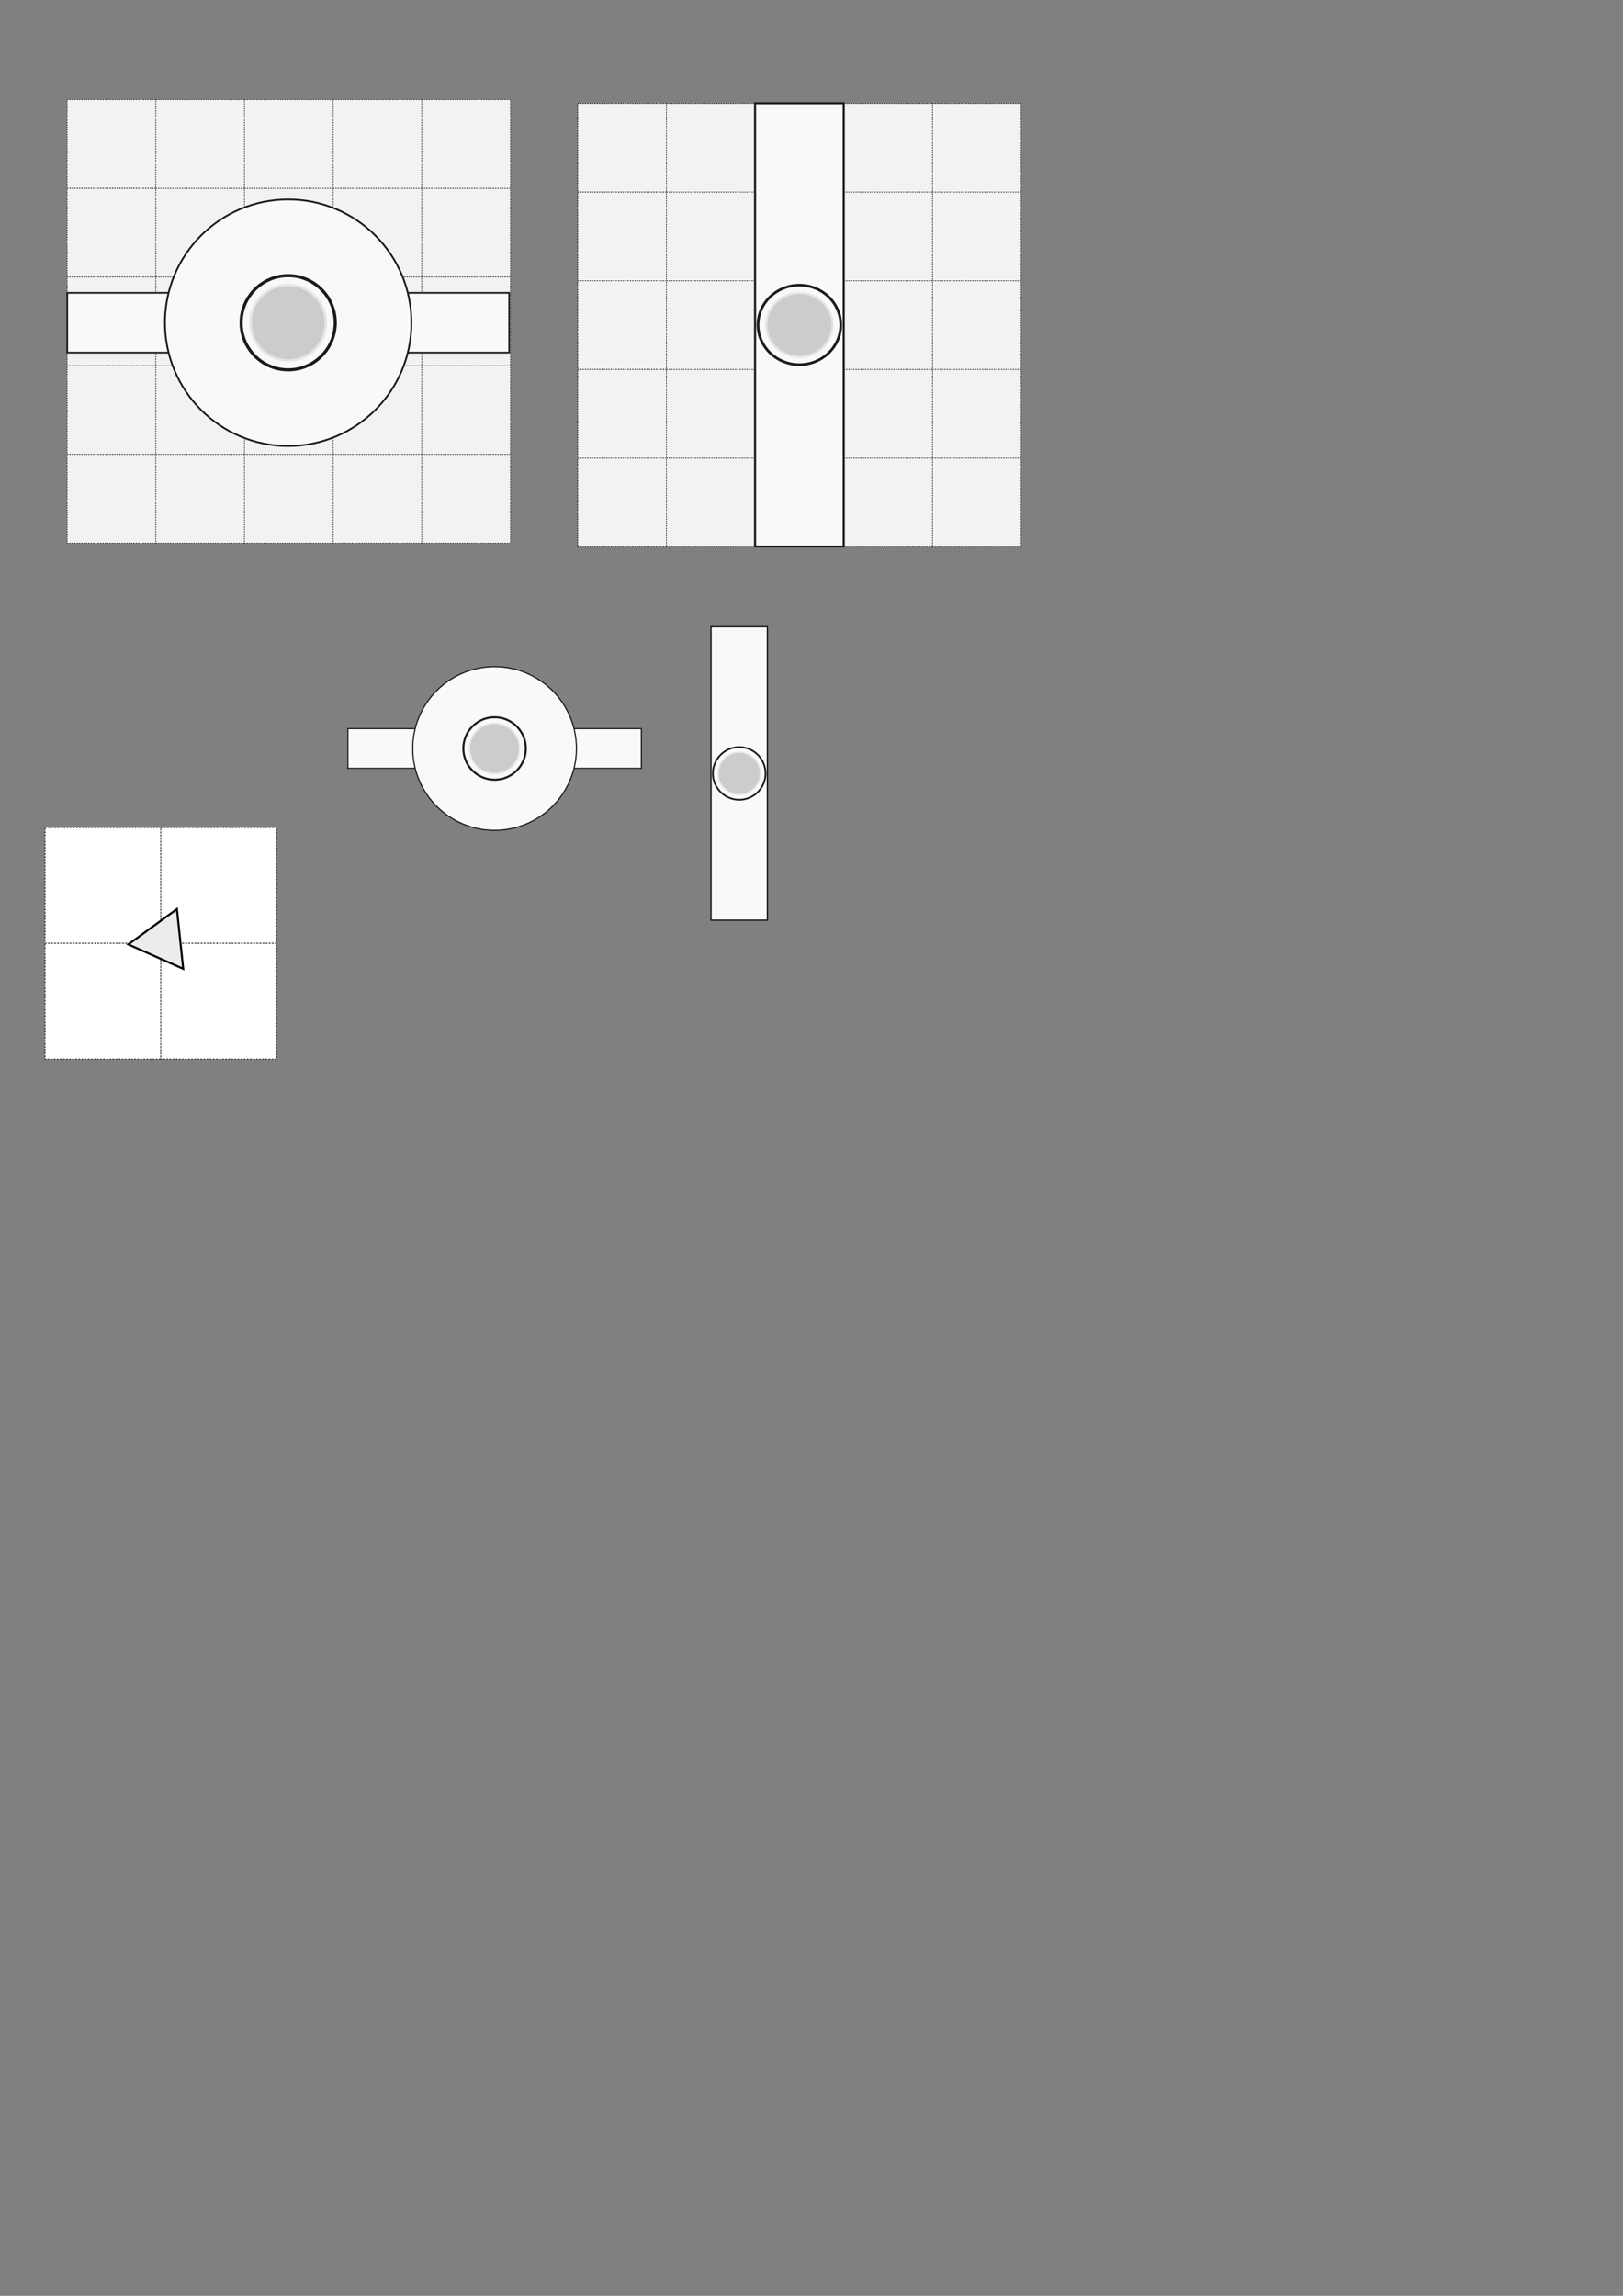 <?xml version="1.0" encoding="UTF-8" standalone="no"?>
<svg
   xmlns:dc="http://purl.org/dc/elements/1.1/"
   xmlns:cc="http://creativecommons.org/ns#"
   xmlns:rdf="http://www.w3.org/1999/02/22-rdf-syntax-ns#"
   xmlns:svg="http://www.w3.org/2000/svg"
   xmlns="http://www.w3.org/2000/svg"
   xmlns:sodipodi="http://sodipodi.sourceforge.net/DTD/sodipodi-0.dtd"
   xmlns:inkscape="http://www.inkscape.org/namespaces/inkscape"
   sodipodi:docname="camery.svg"
   inkscape:version="1.0 (4035a4fb49, 2020-05-01)"
   id="svg8"
   version="1.1"
   viewBox="0 0 210 297"
   height="297mm"
   width="210mm">
  <rect x="0" y="0" width="210" height="297" fill="#808080" stroke="none"/>
  <defs
     id="defs2" />
  <sodipodi:namedview
     inkscape:window-maximized="1"
     inkscape:window-y="-8"
     inkscape:window-x="58"
     inkscape:window-height="777"
     inkscape:window-width="1214"
     showgrid="false"
     inkscape:document-rotation="0"
     inkscape:current-layer="layer1"
     inkscape:document-units="mm"
     inkscape:cy="430.16438"
     inkscape:cx="257.08896"
     inkscape:zoom="0.40070978"
     inkscape:pageshadow="2"
     inkscape:pageopacity="0.0"
     borderopacity="1.0"
     bordercolor="#666666"
     pagecolor="#ffffff"
     id="base" />
  <g
     id="layer1"
     inkscape:groupmode="layer"
     inkscape:label="图层 1">
    <rect
       style="fill:#f9f9f9;stroke:#1a1a1a;stroke-width:0.145;stroke-miterlimit:4;stroke-dasharray:none;stroke-opacity:1"
       id="rect1254"
       width="37.971"
       height="5.132"
       x="45.01"
       y="94.263" />
    <circle
       r="10.59"
       cy="96.829"
       cx="63.995"
       id="circle175"
       style="fill:#f9f9f9;stroke:#1a1a1a;stroke-width:0.153;stroke-miterlimit:4;stroke-dasharray:none;stroke-opacity:1" />
    <rect
       y="12.904"
       x="8.69"
       height="11.47"
       width="11.47"
       id="rect833"
       style="fill:#f2f2f2;stroke:#000000;stroke-width:0.077;stroke-miterlimit:4;stroke-dasharray:0.153, 0.153;stroke-dashoffset:0" />
    <rect
       y="12.904"
       x="8.69"
       height="11.47"
       width="11.47"
       id="rect835"
       style="fill:#f2f2f2;stroke:#000000;stroke-width:0.077;stroke-miterlimit:4;stroke-dasharray:0.153, 0.153;stroke-dashoffset:0" />
    <rect
       y="12.904"
       x="31.631"
       height="11.47"
       width="11.47"
       id="rect837"
       style="fill:#f2f2f2;stroke:#000000;stroke-width:0.077;stroke-miterlimit:4;stroke-dasharray:0.153, 0.153;stroke-dashoffset:0" />
    <rect
       y="12.904"
       x="20.161"
       height="11.47"
       width="11.47"
       id="rect839"
       style="fill:#f2f2f2;stroke:#000000;stroke-width:0.077;stroke-miterlimit:4;stroke-dasharray:0.153, 0.153;stroke-dashoffset:0" />
    <rect
       y="12.904"
       x="54.571"
       height="11.47"
       width="11.47"
       id="rect841"
       style="fill:#f2f2f2;stroke:#000000;stroke-width:0.077;stroke-miterlimit:4;stroke-dasharray:0.153, 0.153;stroke-dashoffset:0" />
    <rect
       y="12.904"
       x="43.101"
       height="11.47"
       width="11.47"
       id="rect843"
       style="fill:#f2f2f2;stroke:#000000;stroke-width:0.077;stroke-miterlimit:4;stroke-dasharray:0.153, 0.153;stroke-dashoffset:0" />
    <rect
       y="24.375"
       x="8.69"
       height="11.47"
       width="11.47"
       id="rect905"
       style="fill:#f2f2f2;stroke:#000000;stroke-width:0.077;stroke-miterlimit:4;stroke-dasharray:0.153, 0.153;stroke-dashoffset:0" />
    <rect
       y="24.375"
       x="8.69"
       height="11.47"
       width="11.47"
       id="rect907"
       style="fill:#f2f2f2;stroke:#000000;stroke-width:0.077;stroke-miterlimit:4;stroke-dasharray:0.153, 0.153;stroke-dashoffset:0" />
    <rect
       y="24.375"
       x="31.631"
       height="11.47"
       width="11.47"
       id="rect909"
       style="fill:#f2f2f2;stroke:#000000;stroke-width:0.077;stroke-miterlimit:4;stroke-dasharray:0.153, 0.153;stroke-dashoffset:0" />
    <rect
       y="24.375"
       x="20.161"
       height="11.47"
       width="11.47"
       id="rect911"
       style="fill:#f2f2f2;stroke:#000000;stroke-width:0.077;stroke-miterlimit:4;stroke-dasharray:0.153, 0.153;stroke-dashoffset:0" />
    <rect
       y="24.375"
       x="54.571"
       height="11.47"
       width="11.47"
       id="rect913"
       style="fill:#f2f2f2;stroke:#000000;stroke-width:0.077;stroke-miterlimit:4;stroke-dasharray:0.153, 0.153;stroke-dashoffset:0" />
    <rect
       y="24.375"
       x="43.101"
       height="11.47"
       width="11.47"
       id="rect915"
       style="fill:#f2f2f2;stroke:#000000;stroke-width:0.077;stroke-miterlimit:4;stroke-dasharray:0.153, 0.153;stroke-dashoffset:0" />
    <rect
       y="35.845"
       x="8.69"
       height="11.47"
       width="11.47"
       id="rect917"
       style="fill:#f2f2f2;stroke:#000000;stroke-width:0.077;stroke-miterlimit:4;stroke-dasharray:0.153, 0.153;stroke-dashoffset:0" />
    <rect
       y="35.845"
       x="8.69"
       height="11.47"
       width="11.47"
       id="rect919"
       style="fill:#f2f2f2;stroke:#000000;stroke-width:0.077;stroke-miterlimit:4;stroke-dasharray:0.153, 0.153;stroke-dashoffset:0" />
    <rect
       y="35.845"
       x="31.631"
       height="11.47"
       width="11.47"
       id="rect921"
       style="fill:#f2f2f2;stroke:#000000;stroke-width:0.077;stroke-miterlimit:4;stroke-dasharray:0.153, 0.153;stroke-dashoffset:0" />
    <rect
       y="35.845"
       x="20.161"
       height="11.47"
       width="11.47"
       id="rect923"
       style="fill:#f2f2f2;stroke:#000000;stroke-width:0.077;stroke-miterlimit:4;stroke-dasharray:0.153, 0.153;stroke-dashoffset:0" />
    <rect
       y="35.845"
       x="54.571"
       height="11.47"
       width="11.47"
       id="rect925"
       style="fill:#f2f2f2;stroke:#000000;stroke-width:0.077;stroke-miterlimit:4;stroke-dasharray:0.153, 0.153;stroke-dashoffset:0" />
    <rect
       y="35.845"
       x="43.101"
       height="11.47"
       width="11.47"
       id="rect927"
       style="fill:#f2f2f2;stroke:#000000;stroke-width:0.077;stroke-miterlimit:4;stroke-dasharray:0.153, 0.153;stroke-dashoffset:0" />
    <rect
       y="47.315"
       x="8.69"
       height="11.47"
       width="11.47"
       id="rect929"
       style="fill:#f2f2f2;stroke:#000000;stroke-width:0.077;stroke-miterlimit:4;stroke-dasharray:0.153, 0.153;stroke-dashoffset:0" />
    <rect
       y="47.315"
       x="8.69"
       height="11.47"
       width="11.47"
       id="rect931"
       style="fill:#f2f2f2;stroke:#000000;stroke-width:0.077;stroke-miterlimit:4;stroke-dasharray:0.153, 0.153;stroke-dashoffset:0" />
    <rect
       y="47.315"
       x="31.631"
       height="11.47"
       width="11.47"
       id="rect933"
       style="fill:#f2f2f2;stroke:#000000;stroke-width:0.077;stroke-miterlimit:4;stroke-dasharray:0.153, 0.153;stroke-dashoffset:0" />
    <rect
       y="47.315"
       x="20.161"
       height="11.47"
       width="11.47"
       id="rect935"
       style="fill:#f2f2f2;stroke:#000000;stroke-width:0.077;stroke-miterlimit:4;stroke-dasharray:0.153, 0.153;stroke-dashoffset:0" />
    <rect
       y="47.315"
       x="54.571"
       height="11.47"
       width="11.47"
       id="rect937"
       style="fill:#f2f2f2;stroke:#000000;stroke-width:0.077;stroke-miterlimit:4;stroke-dasharray:0.153, 0.153;stroke-dashoffset:0" />
    <rect
       y="47.315"
       x="43.101"
       height="11.47"
       width="11.47"
       id="rect939"
       style="fill:#f2f2f2;stroke:#000000;stroke-width:0.077;stroke-miterlimit:4;stroke-dasharray:0.153, 0.153;stroke-dashoffset:0" />
    <rect
       y="58.785"
       x="8.69"
       height="11.47"
       width="11.47"
       id="rect941"
       style="fill:#f2f2f2;stroke:#000000;stroke-width:0.077;stroke-miterlimit:4;stroke-dasharray:0.153, 0.153;stroke-dashoffset:0" />
    <rect
       y="58.785"
       x="8.69"
       height="11.47"
       width="11.47"
       id="rect943"
       style="fill:#f2f2f2;stroke:#000000;stroke-width:0.077;stroke-miterlimit:4;stroke-dasharray:0.153, 0.153;stroke-dashoffset:0" />
    <rect
       y="58.785"
       x="31.631"
       height="11.47"
       width="11.47"
       id="rect945"
       style="fill:#f2f2f2;stroke:#000000;stroke-width:0.077;stroke-miterlimit:4;stroke-dasharray:0.153, 0.153;stroke-dashoffset:0" />
    <rect
       y="58.785"
       x="20.161"
       height="11.47"
       width="11.47"
       id="rect947"
       style="fill:#f2f2f2;stroke:#000000;stroke-width:0.077;stroke-miterlimit:4;stroke-dasharray:0.153, 0.153;stroke-dashoffset:0" />
    <rect
       y="58.785"
       x="54.571"
       height="11.47"
       width="11.47"
       id="rect949"
       style="fill:#f2f2f2;stroke:#000000;stroke-width:0.077;stroke-miterlimit:4;stroke-dasharray:0.153, 0.153;stroke-dashoffset:0" />
    <rect
       y="58.785"
       x="43.101"
       height="11.47"
       width="11.47"
       id="rect951"
       style="fill:#f2f2f2;stroke:#000000;stroke-width:0.077;stroke-miterlimit:4;stroke-dasharray:0.153, 0.153;stroke-dashoffset:0" />
    <g
       id="g1019"
       transform="translate(16.214,40.737)">
      <g
         id="g3154"
         transform="matrix(1.808,0,0,1.808,24.377,-71.804)" />
    </g>
    <rect
       y="13.393"
       x="74.766"
       height="11.47"
       width="11.47"
       id="rect3167"
       style="fill:#f2f2f2;stroke:#000000;stroke-width:0.077;stroke-miterlimit:4;stroke-dasharray:0.153, 0.153;stroke-dashoffset:0" />
    <rect
       y="13.393"
       x="74.766"
       height="11.47"
       width="11.47"
       id="rect3169"
       style="fill:#f2f2f2;stroke:#000000;stroke-width:0.077;stroke-miterlimit:4;stroke-dasharray:0.153, 0.153;stroke-dashoffset:0" />
    <rect
       y="13.393"
       x="97.707"
       height="11.47"
       width="11.47"
       id="rect3171"
       style="fill:#f2f2f2;stroke:#000000;stroke-width:0.077;stroke-miterlimit:4;stroke-dasharray:0.153, 0.153;stroke-dashoffset:0" />
    <rect
       y="13.393"
       x="86.237"
       height="11.47"
       width="11.47"
       id="rect3173"
       style="fill:#f2f2f2;stroke:#000000;stroke-width:0.077;stroke-miterlimit:4;stroke-dasharray:0.153, 0.153;stroke-dashoffset:0" />
    <rect
       y="13.393"
       x="120.648"
       height="11.47"
       width="11.47"
       id="rect3175"
       style="fill:#f2f2f2;stroke:#000000;stroke-width:0.077;stroke-miterlimit:4;stroke-dasharray:0.153, 0.153;stroke-dashoffset:0" />
    <rect
       y="13.393"
       x="109.177"
       height="11.47"
       width="11.47"
       id="rect3177"
       style="fill:#f2f2f2;stroke:#000000;stroke-width:0.077;stroke-miterlimit:4;stroke-dasharray:0.153, 0.153;stroke-dashoffset:0" />
    <rect
       y="24.863"
       x="74.766"
       height="11.47"
       width="11.47"
       id="rect3179"
       style="fill:#f2f2f2;stroke:#000000;stroke-width:0.077;stroke-miterlimit:4;stroke-dasharray:0.153, 0.153;stroke-dashoffset:0" />
    <rect
       y="24.863"
       x="74.766"
       height="11.47"
       width="11.47"
       id="rect3181"
       style="fill:#f2f2f2;stroke:#000000;stroke-width:0.077;stroke-miterlimit:4;stroke-dasharray:0.153, 0.153;stroke-dashoffset:0" />
    <rect
       y="24.863"
       x="97.707"
       height="11.47"
       width="11.47"
       id="rect3183"
       style="fill:#f2f2f2;stroke:#000000;stroke-width:0.077;stroke-miterlimit:4;stroke-dasharray:0.153, 0.153;stroke-dashoffset:0" />
    <rect
       y="24.863"
       x="86.237"
       height="11.47"
       width="11.47"
       id="rect3185"
       style="fill:#f2f2f2;stroke:#000000;stroke-width:0.077;stroke-miterlimit:4;stroke-dasharray:0.153, 0.153;stroke-dashoffset:0" />
    <rect
       y="24.863"
       x="120.648"
       height="11.47"
       width="11.47"
       id="rect3187"
       style="fill:#f2f2f2;stroke:#000000;stroke-width:0.077;stroke-miterlimit:4;stroke-dasharray:0.153, 0.153;stroke-dashoffset:0" />
    <rect
       y="24.863"
       x="109.177"
       height="11.47"
       width="11.47"
       id="rect3189"
       style="fill:#f2f2f2;stroke:#000000;stroke-width:0.077;stroke-miterlimit:4;stroke-dasharray:0.153, 0.153;stroke-dashoffset:0" />
    <rect
       y="36.334"
       x="74.766"
       height="11.47"
       width="11.47"
       id="rect3191"
       style="fill:#f2f2f2;stroke:#000000;stroke-width:0.077;stroke-miterlimit:4;stroke-dasharray:0.153, 0.153;stroke-dashoffset:0" />
    <rect
       y="36.334"
       x="74.766"
       height="11.47"
       width="11.47"
       id="rect3193"
       style="fill:#f2f2f2;stroke:#000000;stroke-width:0.077;stroke-miterlimit:4;stroke-dasharray:0.153, 0.153;stroke-dashoffset:0" />
    <rect
       y="36.334"
       x="97.707"
       height="11.47"
       width="11.47"
       id="rect3195"
       style="fill:#f2f2f2;stroke:#000000;stroke-width:0.077;stroke-miterlimit:4;stroke-dasharray:0.153, 0.153;stroke-dashoffset:0" />
    <rect
       y="36.334"
       x="86.237"
       height="11.47"
       width="11.47"
       id="rect3197"
       style="fill:#f2f2f2;stroke:#000000;stroke-width:0.077;stroke-miterlimit:4;stroke-dasharray:0.153, 0.153;stroke-dashoffset:0" />
    <rect
       y="36.334"
       x="120.648"
       height="11.47"
       width="11.47"
       id="rect3199"
       style="fill:#f2f2f2;stroke:#000000;stroke-width:0.077;stroke-miterlimit:4;stroke-dasharray:0.153, 0.153;stroke-dashoffset:0" />
    <rect
       y="36.334"
       x="109.177"
       height="11.47"
       width="11.47"
       id="rect3201"
       style="fill:#f2f2f2;stroke:#000000;stroke-width:0.077;stroke-miterlimit:4;stroke-dasharray:0.153, 0.153;stroke-dashoffset:0" />
    <rect
       y="47.804"
       x="74.766"
       height="11.47"
       width="11.47"
       id="rect3203"
       style="fill:#f2f2f2;stroke:#000000;stroke-width:0.077;stroke-miterlimit:4;stroke-dasharray:0.153, 0.153;stroke-dashoffset:0" />
    <rect
       y="47.804"
       x="74.766"
       height="11.47"
       width="11.47"
       id="rect3205"
       style="fill:#f2f2f2;stroke:#000000;stroke-width:0.077;stroke-miterlimit:4;stroke-dasharray:0.153, 0.153;stroke-dashoffset:0" />
    <rect
       y="47.804"
       x="97.707"
       height="11.47"
       width="11.47"
       id="rect3207"
       style="fill:#f2f2f2;stroke:#000000;stroke-width:0.077;stroke-miterlimit:4;stroke-dasharray:0.153, 0.153;stroke-dashoffset:0" />
    <rect
       y="47.804"
       x="86.237"
       height="11.47"
       width="11.47"
       id="rect3209"
       style="fill:#f2f2f2;stroke:#000000;stroke-width:0.077;stroke-miterlimit:4;stroke-dasharray:0.153, 0.153;stroke-dashoffset:0" />
    <rect
       y="47.804"
       x="120.648"
       height="11.47"
       width="11.47"
       id="rect3211"
       style="fill:#f2f2f2;stroke:#000000;stroke-width:0.077;stroke-miterlimit:4;stroke-dasharray:0.153, 0.153;stroke-dashoffset:0" />
    <rect
       y="47.804"
       x="109.177"
       height="11.47"
       width="11.47"
       id="rect3213"
       style="fill:#f2f2f2;stroke:#000000;stroke-width:0.077;stroke-miterlimit:4;stroke-dasharray:0.153, 0.153;stroke-dashoffset:0" />
    <rect
       y="59.274"
       x="74.766"
       height="11.47"
       width="11.47"
       id="rect3215"
       style="fill:#f2f2f2;stroke:#000000;stroke-width:0.077;stroke-miterlimit:4;stroke-dasharray:0.153, 0.153;stroke-dashoffset:0" />
    <rect
       y="59.274"
       x="74.766"
       height="11.47"
       width="11.47"
       id="rect3217"
       style="fill:#f2f2f2;stroke:#000000;stroke-width:0.077;stroke-miterlimit:4;stroke-dasharray:0.153, 0.153;stroke-dashoffset:0" />
    <rect
       y="59.274"
       x="97.707"
       height="11.47"
       width="11.47"
       id="rect3219"
       style="fill:#f2f2f2;stroke:#000000;stroke-width:0.077;stroke-miterlimit:4;stroke-dasharray:0.153, 0.153;stroke-dashoffset:0" />
    <rect
       y="59.274"
       x="86.237"
       height="11.47"
       width="11.47"
       id="rect3221"
       style="fill:#f2f2f2;stroke:#000000;stroke-width:0.077;stroke-miterlimit:4;stroke-dasharray:0.153, 0.153;stroke-dashoffset:0" />
    <rect
       y="59.274"
       x="120.648"
       height="11.47"
       width="11.47"
       id="rect3223"
       style="fill:#f2f2f2;stroke:#000000;stroke-width:0.077;stroke-miterlimit:4;stroke-dasharray:0.153, 0.153;stroke-dashoffset:0" />
    <rect
       y="59.274"
       x="109.177"
       height="11.47"
       width="11.47"
       id="rect3225"
       style="fill:#f2f2f2;stroke:#000000;stroke-width:0.077;stroke-miterlimit:4;stroke-dasharray:0.153, 0.153;stroke-dashoffset:0" />
    <rect
       style="fill:#ffffff;stroke:#000000;stroke-width:0.1;stroke-miterlimit:4;stroke-dasharray:0.2, 0.2;stroke-dashoffset:0"
       id="rect1005"
       width="14.979"
       height="14.979"
       x="5.83"
       y="107.054" />
    <rect
       style="fill:#ffffff;stroke:#000000;stroke-width:0.1;stroke-miterlimit:4;stroke-dasharray:0.2, 0.2;stroke-dashoffset:0"
       id="rect1007"
       width="14.979"
       height="14.979"
       x="20.81"
       y="107.054" />
    <rect
       style="fill:#ffffff;stroke:#000000;stroke-width:0.1;stroke-miterlimit:4;stroke-dasharray:0.2, 0.2;stroke-dashoffset:0"
       id="rect1009"
       width="14.979"
       height="14.979"
       x="5.83"
       y="122.033" />
    <rect
       style="fill:#ffffff;stroke:#000000;stroke-width:0.1;stroke-miterlimit:4;stroke-dasharray:0.2, 0.2;stroke-dashoffset:0"
       id="rect1011"
       width="14.979"
       height="14.979"
       x="20.81"
       y="122.033" />
    <path
       inkscape:transform-center-y="-0.42816924"
       inkscape:transform-center-x="0.00066375265"
       d="m 23.705,125.336 -3.553,-1.58 -3.553,-1.58 3.145,-2.287 3.145,-2.287 0.408,3.867 z"
       inkscape:randomized="0"
       inkscape:rounded="0"
       inkscape:flatsided="false"
       sodipodi:arg2="1.9891976"
       sodipodi:arg1="0.94200004"
       sodipodi:r2="2.2452176"
       sodipodi:r1="4.4904351"
       sodipodi:cy="121.70474"
       sodipodi:cx="21.063647"
       sodipodi:sides="3"
       id="path1013"
       style="fill:#ececec;fill-rule:evenodd;stroke:#000000;stroke-width:0.265;stroke-miterlimit:4;stroke-dasharray:none;stroke-opacity:1"
       sodipodi:type="star" />
    <circle
       style="fill:#f9f9f9;stroke:#1a1a1a;stroke-width:0.265;stroke-miterlimit:4;stroke-dasharray:none;stroke-opacity:1"
       id="path1252"
       cx="63.995"
       cy="96.829"
       r="4.044" />
    <circle
       style="fill:#cccccc;stroke:#e6e6e6;stroke-width:0.213;stroke-miterlimit:4;stroke-dasharray:none;stroke-opacity:1"
       id="circle177"
       cx="63.995"
       cy="96.829"
       r="3.245" />
    <g
       transform="matrix(1.506,0,0,1.506,-59.087,-104.074)"
       id="g1014">
      <rect
         style="fill:#f9f9f9;stroke:#1a1a1a;stroke-width:0.145;stroke-miterlimit:4;stroke-dasharray:none;stroke-opacity:1"
         id="rect1002"
         width="37.971"
         height="5.132"
         x="45.01"
         y="94.263" />
      <circle
         r="10.59"
         cy="96.829"
         cx="63.995"
         id="circle1004"
         style="fill:#f9f9f9;stroke:#1a1a1a;stroke-width:0.153;stroke-miterlimit:4;stroke-dasharray:none;stroke-opacity:1" />
      <circle
         style="fill:#f9f9f9;stroke:#1a1a1a;stroke-width:0.265;stroke-miterlimit:4;stroke-dasharray:none;stroke-opacity:1"
         id="circle1006"
         cx="63.995"
         cy="96.829"
         r="4.044" />
      <circle
         style="fill:#cccccc;stroke:#e6e6e6;stroke-width:0.213;stroke-miterlimit:4;stroke-dasharray:none;stroke-opacity:1"
         id="circle1008"
         cx="63.995"
         cy="96.829"
         r="3.245" />
    </g>
    <g
       transform="translate(-10.038,2.568)"
       id="g1038">
      <rect
         style="fill:#f9f9f9;stroke:#1a1a1a;stroke-width:0.173;stroke-miterlimit:4;stroke-dasharray:none;stroke-opacity:1"
         id="rect1016"
         width="37.971"
         height="7.296"
         x="78.503"
         y="-109.333"
         transform="rotate(90)" />
      <circle
         style="fill:#f9f9f9;stroke:#1a1a1a;stroke-width:0.223;stroke-miterlimit:4;stroke-dasharray:none;stroke-opacity:1"
         id="circle1020"
         cx="97.489"
         cy="-105.685"
         r="3.405"
         transform="rotate(90)" />
      <circle
         style="fill:#cccccc;stroke:#e6e6e6;stroke-width:0.179;stroke-miterlimit:4;stroke-dasharray:none;stroke-opacity:1"
         id="circle1022"
         cx="97.489"
         cy="-105.685"
         r="2.732"
         transform="rotate(90)" />
    </g>
    <g
       id="g1046"
       transform="matrix(1.572,0,0,1.51,-62.704,-105.177)">
      <rect
         transform="rotate(90)"
         y="-109.333"
         x="78.503"
         height="7.296"
         width="37.971"
         id="rect1040"
         style="fill:#f9f9f9;stroke:#1a1a1a;stroke-width:0.173;stroke-miterlimit:4;stroke-dasharray:none;stroke-opacity:1" />
      <circle
         transform="rotate(90)"
         r="3.405"
         cy="-105.685"
         cx="97.489"
         id="circle1042"
         style="fill:#f9f9f9;stroke:#1a1a1a;stroke-width:0.223;stroke-miterlimit:4;stroke-dasharray:none;stroke-opacity:1" />
      <circle
         transform="rotate(90)"
         r="2.732"
         cy="-105.685"
         cx="97.489"
         id="circle1044"
         style="fill:#cccccc;stroke:#e6e6e6;stroke-width:0.179;stroke-miterlimit:4;stroke-dasharray:none;stroke-opacity:1" />
    </g>
  </g>
</svg>
